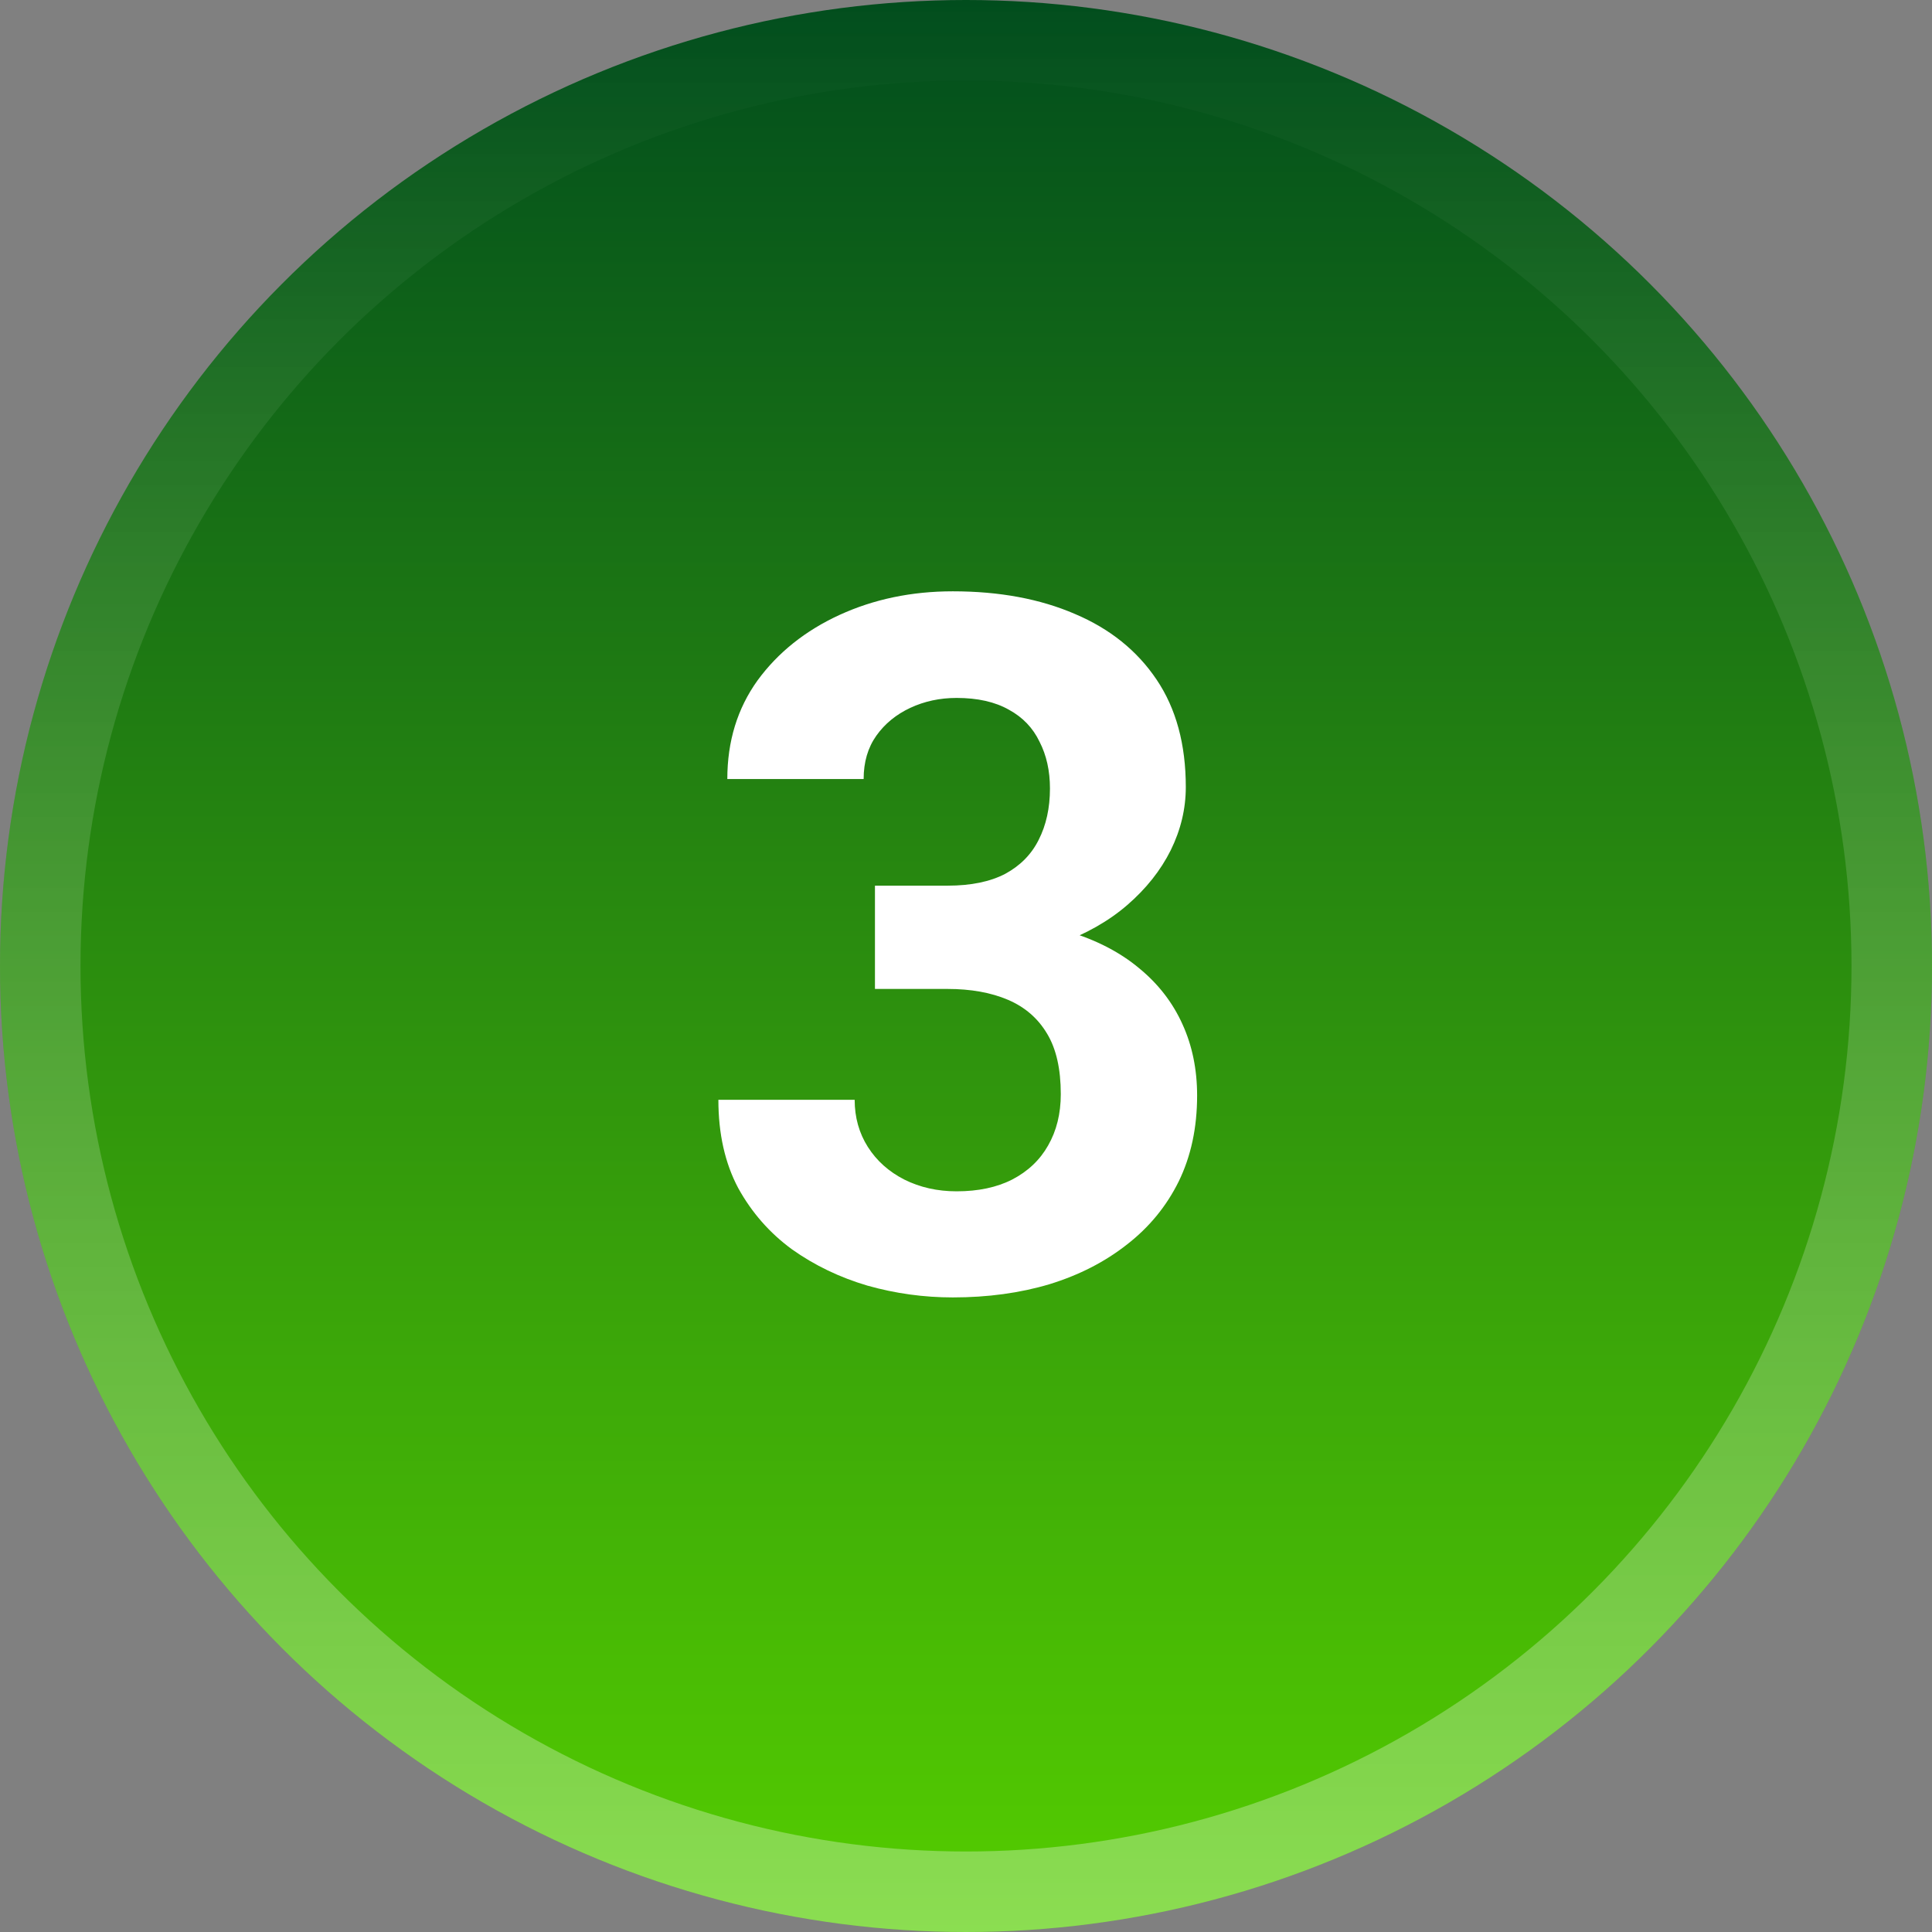 <svg width="48" height="48" viewBox="0 0 48 48" fill="none" xmlns="http://www.w3.org/2000/svg">
<rect x="0" y="0" width="48" height="48" fill="#808080" stroke="none"/>
<circle cx="24" cy="24" r="24" fill="url(#paint0_linear_446_2234)"/>
<circle cx="24" cy="24" r="23" stroke="url(#paint1_linear_446_2234)" stroke-opacity="0.32" stroke-width="2"/>
<path d="M21.738 22.004H23.543C24.121 22.004 24.598 21.906 24.973 21.711C25.348 21.508 25.625 21.227 25.805 20.867C25.992 20.5 26.086 20.074 26.086 19.59C26.086 19.152 26 18.766 25.828 18.43C25.664 18.086 25.41 17.82 25.066 17.633C24.723 17.438 24.289 17.34 23.766 17.34C23.352 17.34 22.969 17.422 22.617 17.586C22.266 17.75 21.984 17.98 21.773 18.277C21.562 18.574 21.457 18.934 21.457 19.355H18.07C18.07 18.418 18.32 17.602 18.82 16.906C19.328 16.211 20.008 15.668 20.859 15.277C21.711 14.887 22.648 14.691 23.672 14.691C24.828 14.691 25.84 14.879 26.707 15.254C27.574 15.621 28.25 16.164 28.734 16.883C29.219 17.602 29.461 18.492 29.461 19.555C29.461 20.094 29.336 20.617 29.086 21.125C28.836 21.625 28.477 22.078 28.008 22.484C27.547 22.883 26.984 23.203 26.32 23.445C25.656 23.68 24.91 23.797 24.082 23.797H21.738V22.004ZM21.738 24.57V22.824H24.082C25.012 22.824 25.828 22.93 26.531 23.141C27.234 23.352 27.824 23.656 28.301 24.055C28.777 24.445 29.137 24.91 29.379 25.449C29.621 25.98 29.742 26.57 29.742 27.219C29.742 28.016 29.59 28.727 29.285 29.352C28.98 29.969 28.551 30.492 27.996 30.922C27.449 31.352 26.809 31.68 26.074 31.906C25.34 32.125 24.539 32.234 23.672 32.234C22.953 32.234 22.246 32.137 21.551 31.941C20.863 31.738 20.238 31.438 19.676 31.039C19.121 30.633 18.676 30.125 18.34 29.516C18.012 28.898 17.848 28.168 17.848 27.324H21.234C21.234 27.762 21.344 28.152 21.562 28.496C21.781 28.84 22.082 29.109 22.465 29.305C22.855 29.5 23.289 29.598 23.766 29.598C24.305 29.598 24.766 29.5 25.148 29.305C25.539 29.102 25.836 28.82 26.039 28.461C26.25 28.094 26.355 27.668 26.355 27.184C26.355 26.559 26.242 26.059 26.016 25.684C25.789 25.301 25.465 25.02 25.043 24.84C24.621 24.66 24.121 24.57 23.543 24.57H21.738Z" fill="white"/>
<defs>
<linearGradient id="paint0_linear_446_2234" x1="24" y1="0" x2="24" y2="48" gradientUnits="userSpaceOnUse">
<stop stop-color="#014D1D"/>
<stop offset="1" stop-color="#55CE00"/>
</linearGradient>
<linearGradient id="paint1_linear_446_2234" x1="24" y1="0" x2="24" y2="48" gradientUnits="userSpaceOnUse">
<stop stop-color="white" stop-opacity="0"/>
<stop offset="1" stop-color="white"/>
</linearGradient>
</defs>
</svg>
